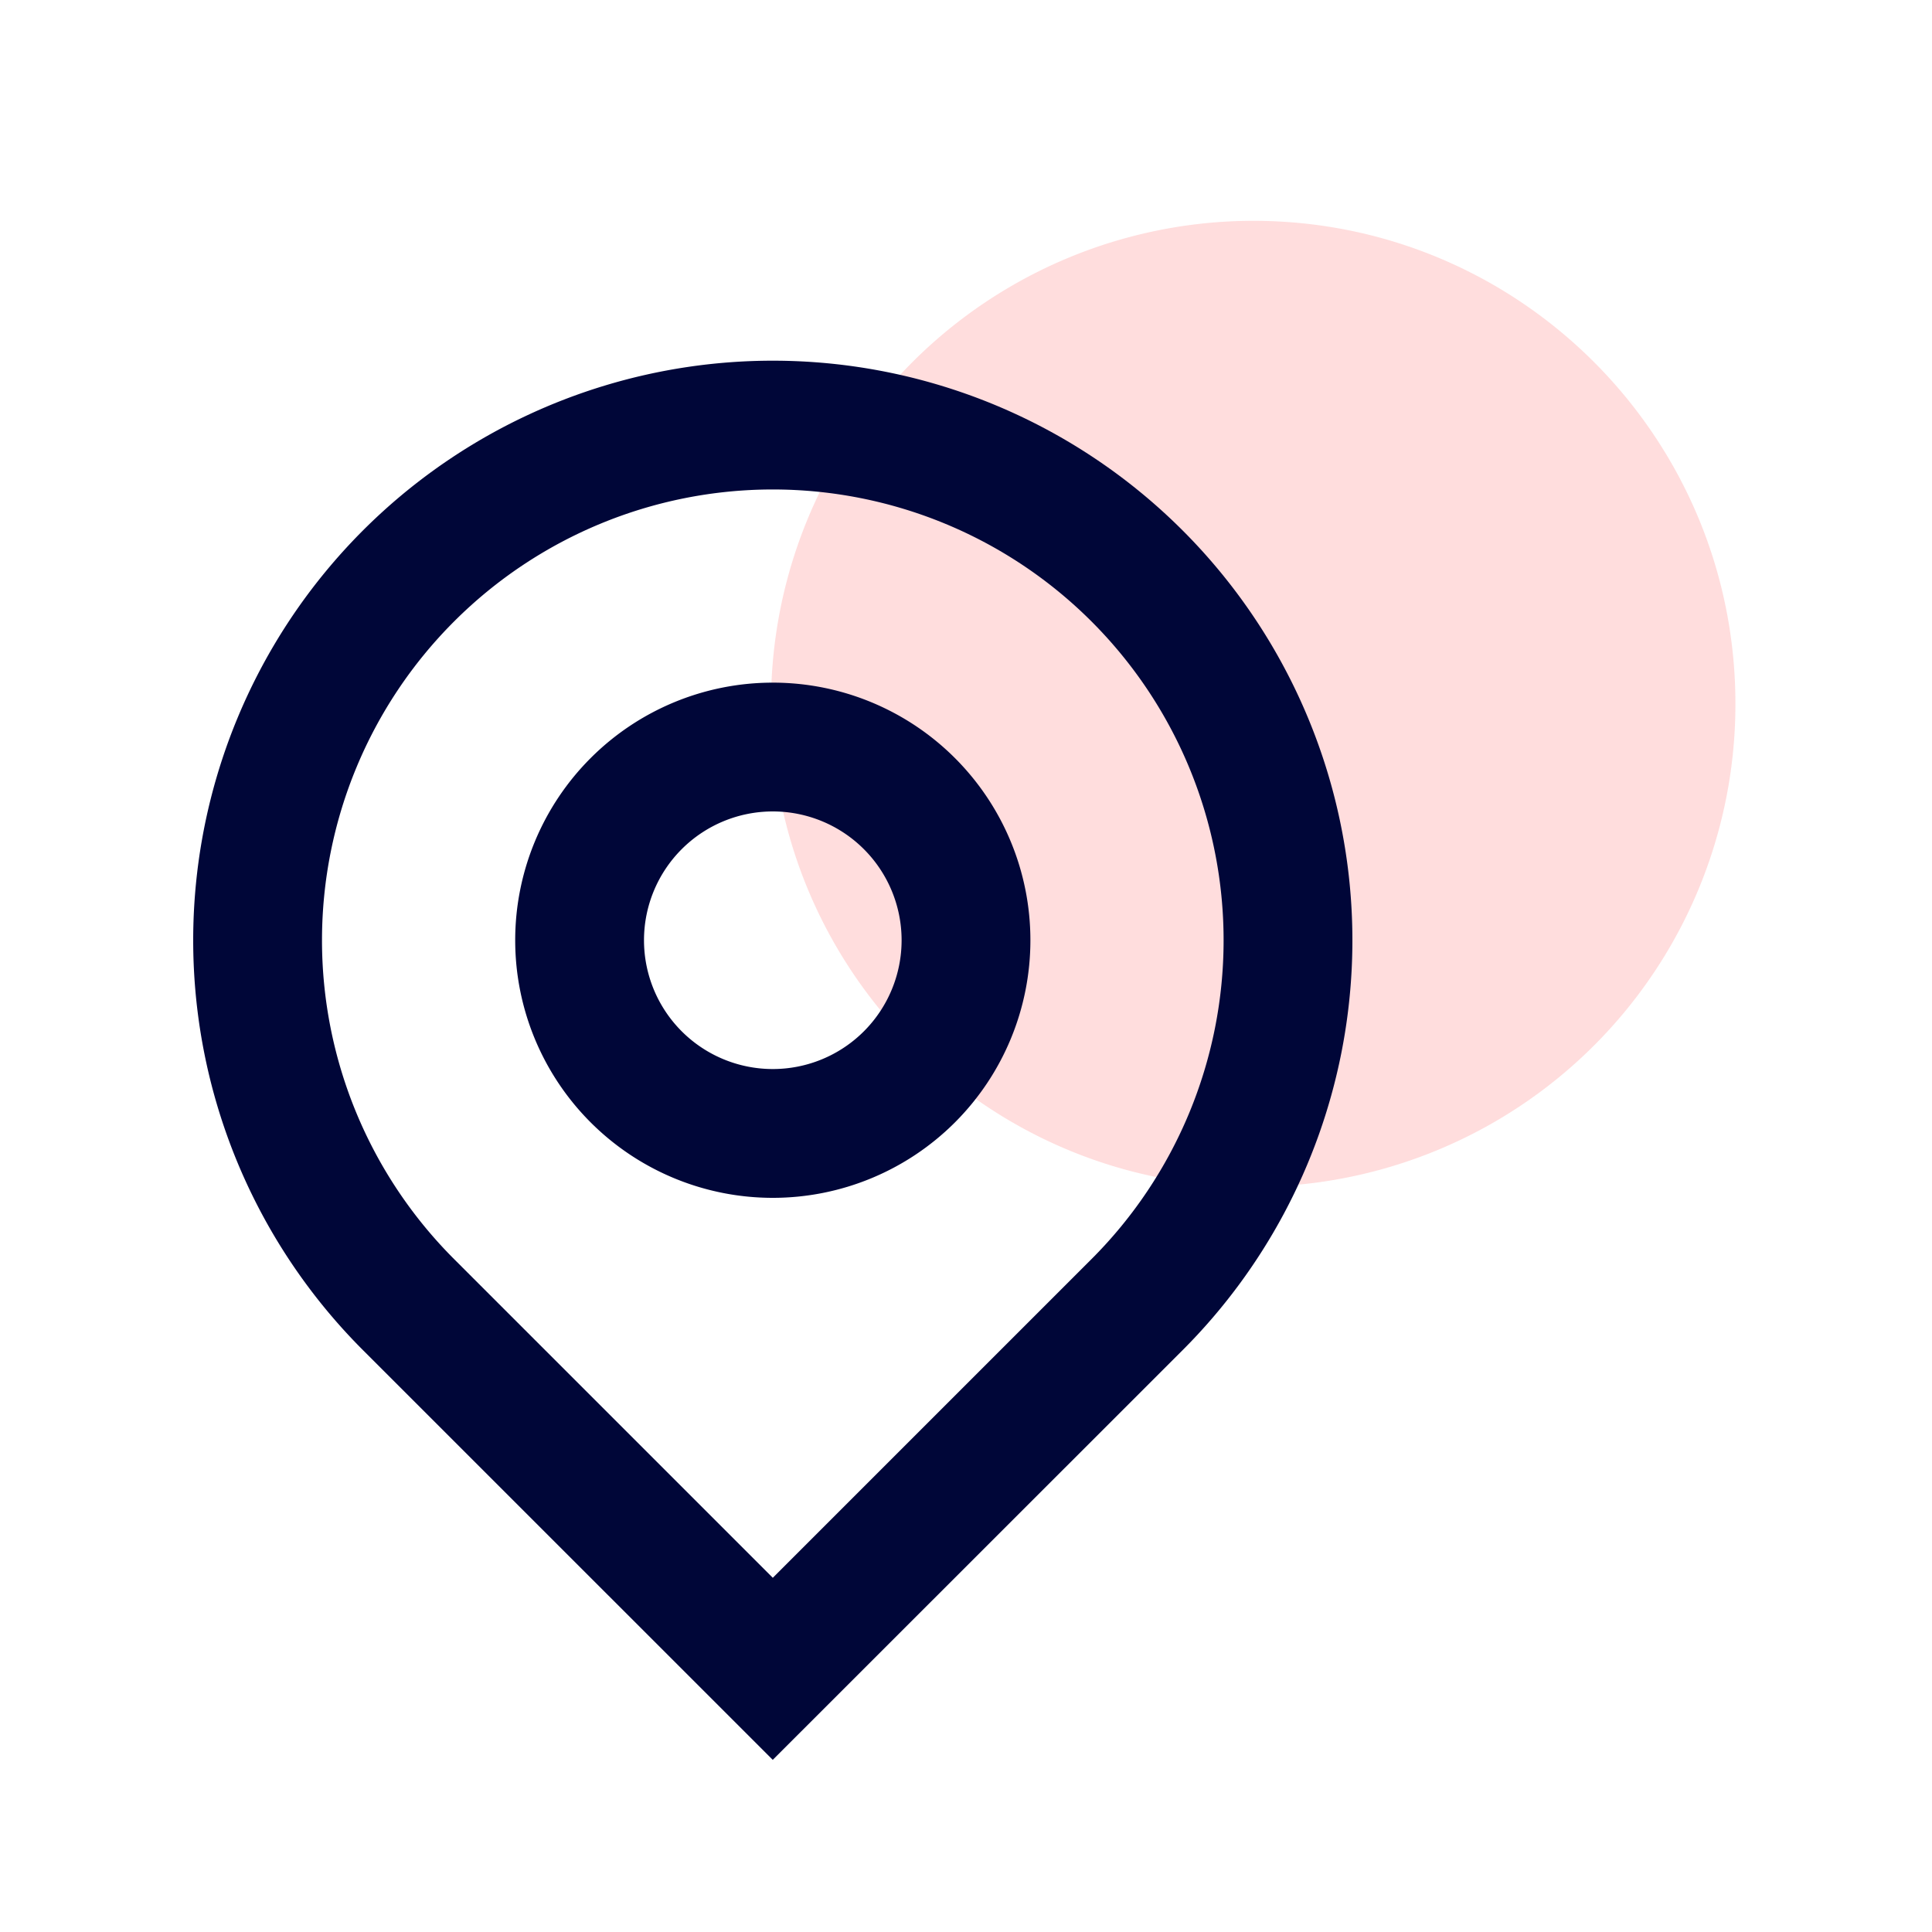 <svg width="24" height="24" viewBox="0 0 24 24" fill="none" xmlns="http://www.w3.org/2000/svg"><path d="M15.568 14.743a5.995 5.995 0 005.99-6c0-3.314-2.681-6-5.99-6a5.995 5.995 0 00-5.99 6c0 3.314 2.682 6 5.99 6z" fill="#FDD"/><g clip-path="url(#clip0_385:2384)"><path d="M9.6 19.6l3.96-3.96a5.6 5.6 0 10-7.92 0L9.6 19.6zm0 2.262l-5.091-5.09a7.2 7.2 0 1110.182 0L9.6 21.861zm0-8.582a1.6 1.6 0 100-3.2 1.6 1.6 0 000 3.2zm0 1.6a3.2 3.2 0 110-6.4 3.2 3.2 0 010 6.4z" fill="#000638"/></g><defs><clipPath id="clip0_385:2384"><path fill="#fff" transform="translate(0 2.88)" d="M0 0h19.2v19.2H0z"/></clipPath></defs></svg>